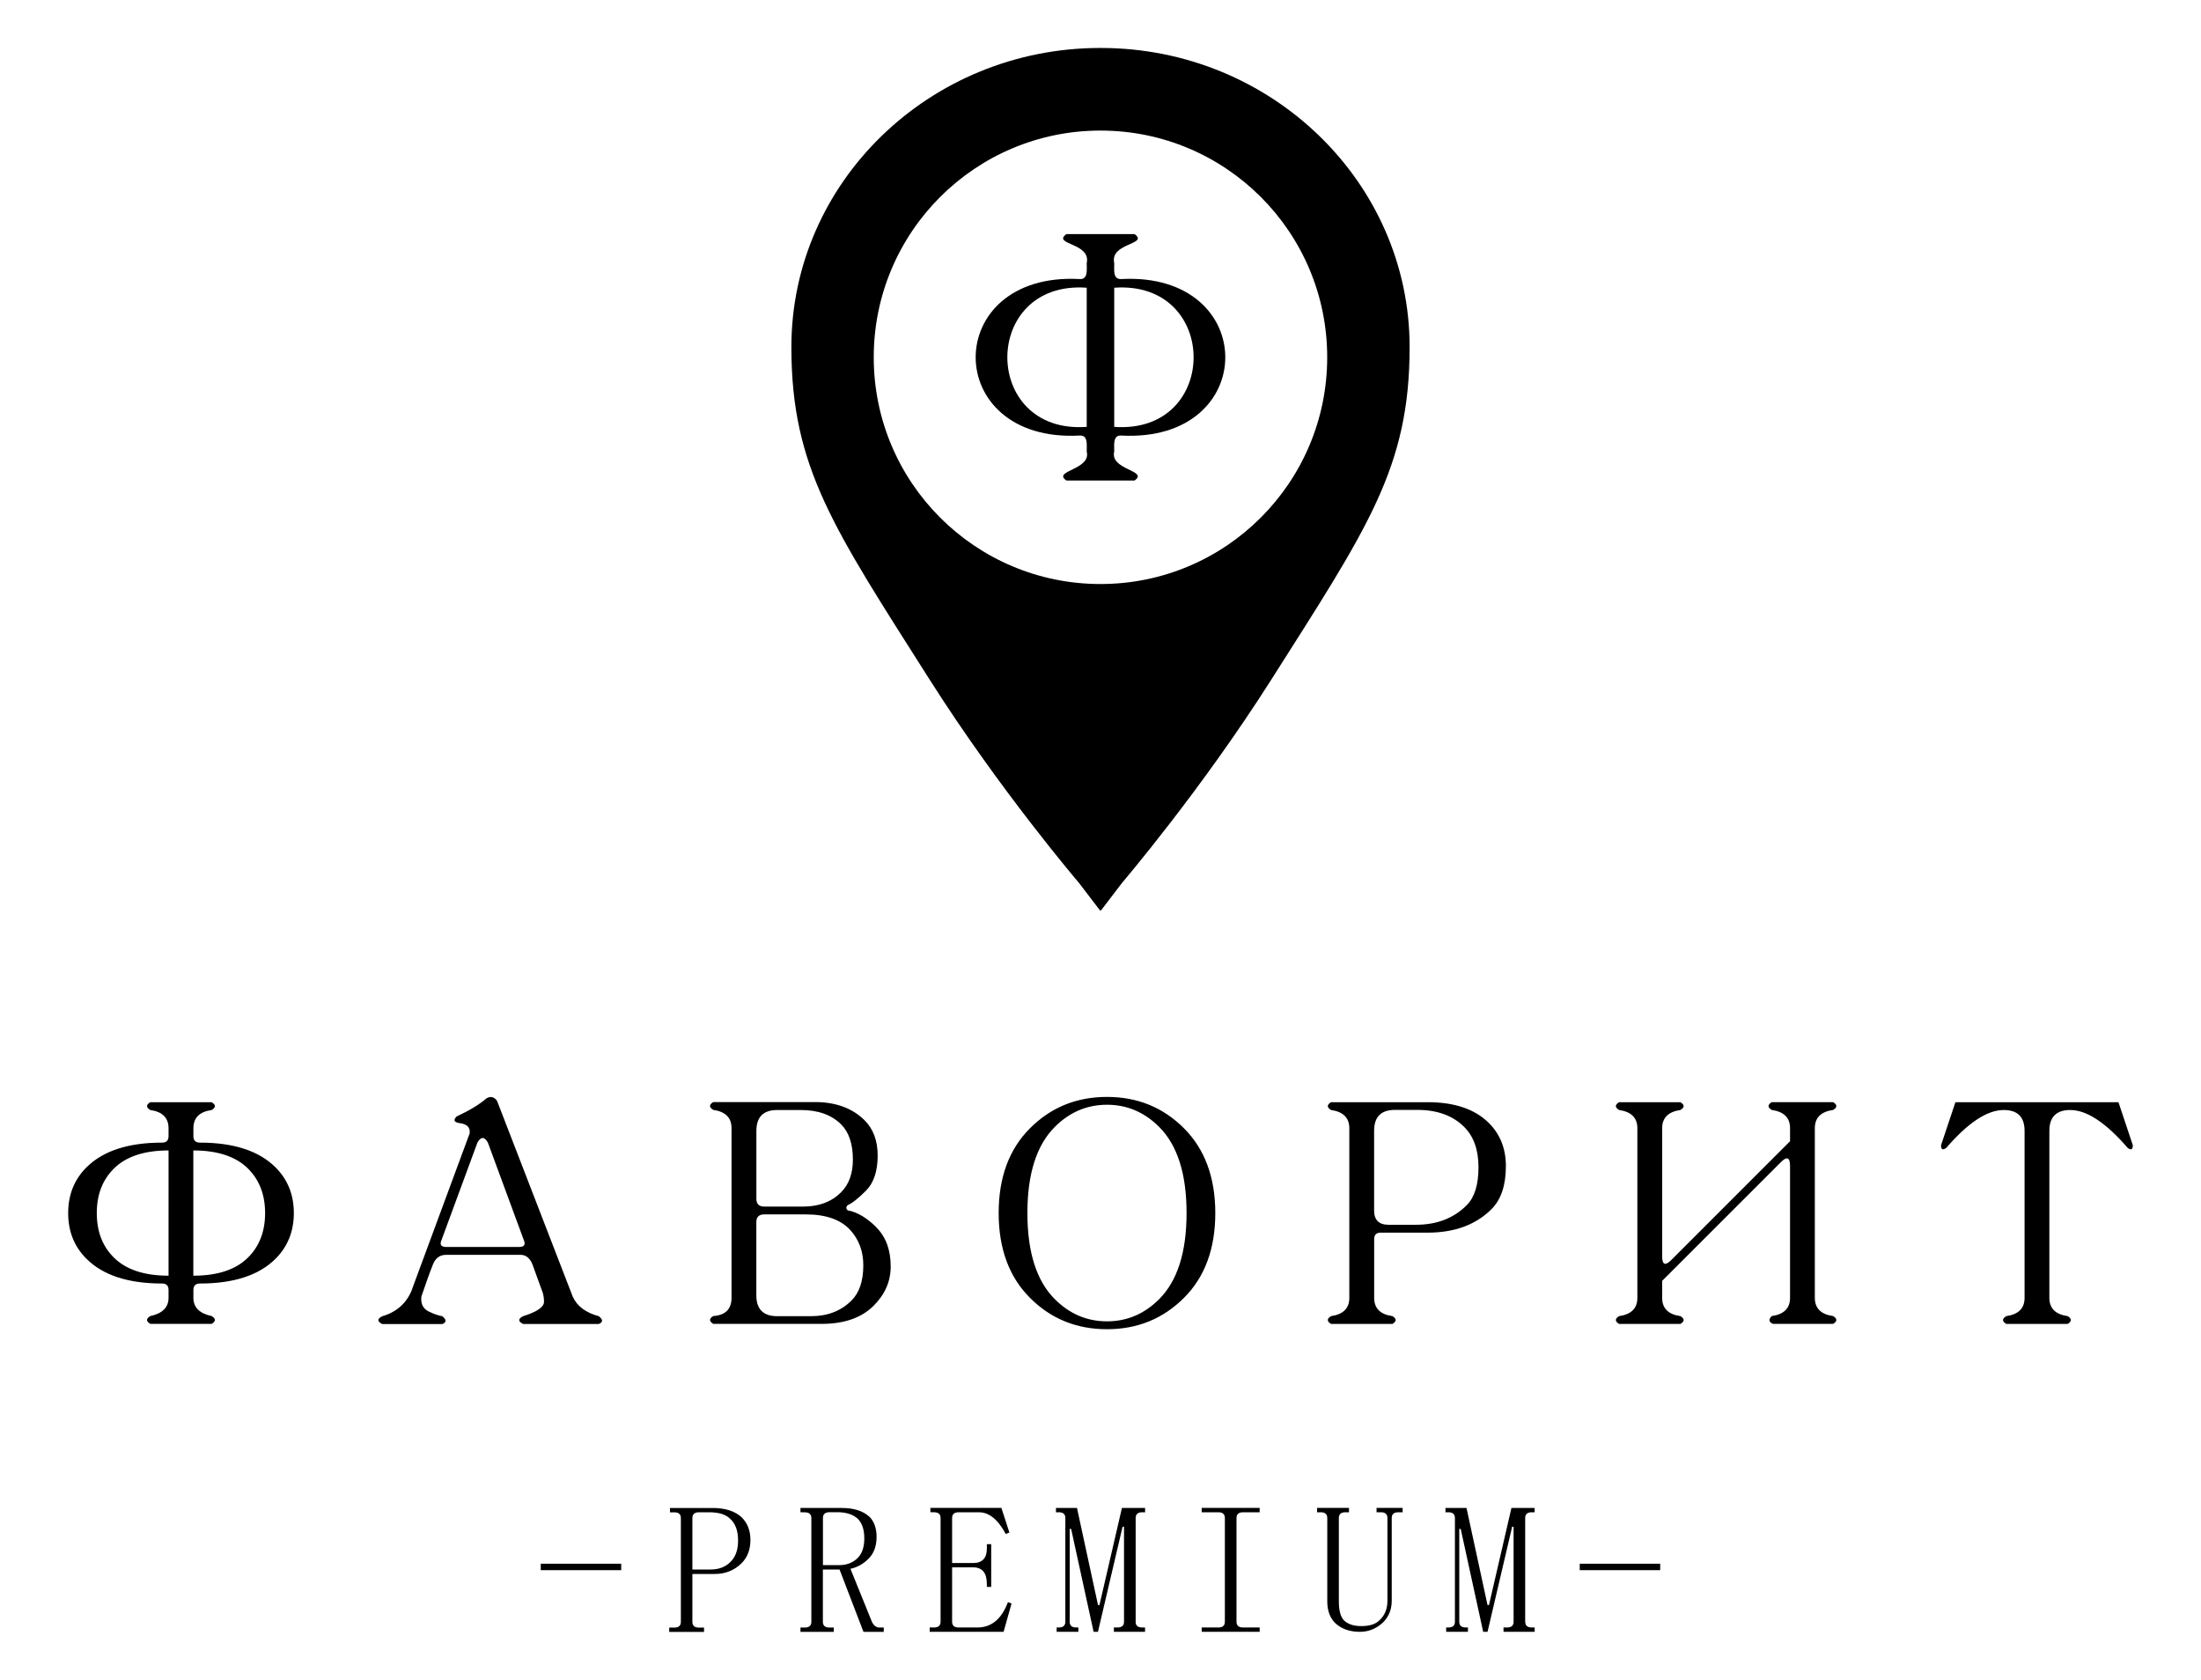 <?xml version="1.0" encoding="utf-8"?>
<svg viewBox="0 0 380 290" xmlns="http://www.w3.org/2000/svg">
	<defs>
		<style>
			.prefix__cls-1 {
				fill: currentColor
			}
		</style>
	</defs>
	<path class="prefix__cls-1"
		d="M193.62 75.19c23.9 1.26 23.9-28.27 0-27.02-1.58.11-1.21-1.72-1.25-2.75-.8-3.53 6.04-3.17 3.51-5.01h-11.77c-2.52 1.86 4.3 1.47 3.51 5.01-.03 1 .32 2.88-1.25 2.75-23.89-1.26-23.9 28.28 0 27.02 1.58-.11 1.21 1.72 1.25 2.76.81 3.19-6.02 3.28-3.51 5h11.77c2.5-1.75-4.31-1.8-3.51-5 .03-1.01-.32-2.89 1.25-2.76zm-6-1.5c-18.27 1.33-18.27-25.34 0-24.02v24.02zm4.75-24.02c18.27-1.32 18.28 25.34 0 24.02V49.67z" />
	<path class="prefix__cls-1"
		d="M190.11 8.28h-.23c-29.35.03-53.23 23.16-53.25 51.6V60c.02 20.73 7.26 31.14 23.87 57.32 12.16 19.16 25.69 34.98 25.82 35.14l3.62 4.74.06-.08.06.08 3.62-4.74c.12-.16 13.65-15.98 25.81-35.14 16.64-26.21 23.88-36.62 23.88-57.4 0-28.46-23.89-51.61-53.26-51.64zm-.11 92.54c-21.62 0-39.15-17.52-39.15-39.14S168.38 22.54 190 22.54s39.14 17.52 39.14 39.14-17.53 39.14-39.14 39.14zM25.95 190.27h10.59c.75.45.75.9 0 1.35-2.1.3-3.15 1.35-3.15 3.15v1.35c0 .76.37 1.13 1.13 1.13 5.86 0 10.21 1.43 13.06 4.28 2.1 2.1 3.15 4.73 3.15 7.88s-1.05 5.78-3.15 7.88c-2.85 2.85-7.21 4.28-13.06 4.28-.75 0-1.13.38-1.13 1.12v1.35c0 1.65 1.05 2.7 3.15 3.15.75.45.75.9 0 1.35H25.95c-.75-.45-.75-.9 0-1.35 2.1-.45 3.15-1.5 3.15-3.15v-1.35c0-.75-.38-1.12-1.12-1.12-5.86 0-10.21-1.43-13.06-4.28-2.11-2.1-3.15-4.73-3.15-7.88s1.05-5.78 3.15-7.88c2.85-2.85 7.21-4.28 13.06-4.28.75 0 1.12-.37 1.12-1.13v-1.35c0-1.8-1.05-2.85-3.15-3.15-.75-.45-.75-.9 0-1.35zm3.15 29.95V198.6c-4.2 0-7.36 1.05-9.46 3.15-1.95 1.95-2.93 4.5-2.93 7.66s.97 5.71 2.93 7.66c2.1 2.1 5.25 3.15 9.46 3.15zm4.28 0c4.2 0 7.36-1.05 9.46-3.15 1.95-1.95 2.93-4.51 2.93-7.66s-.98-5.7-2.93-7.66c-2.1-2.1-5.26-3.15-9.46-3.15v21.62zm37.79 2.25l9.91-26.8c.15-1.05-.45-1.65-1.8-1.8-.9-.15-1.05-.52-.45-1.13 2.25-1.05 3.98-2.1 5.18-3.15.3-.15.52-.22.68-.22.45 0 .82.22 1.13.68l13.06 33.78c.75 1.66 2.25 2.78 4.5 3.38.75.6.75 1.05 0 1.35H90.32c-.9-.45-.9-.9 0-1.35 2.4-.75 3.6-1.58 3.6-2.48 0-.6-.08-1.13-.22-1.58l-1.8-4.95c-.45-1.05-1.13-1.58-2.03-1.58H77.03c-1.06 0-1.8.52-2.25 1.58-.6 1.5-1.28 3.38-2.03 5.63-.15 1.35.37 2.25 1.58 2.71.6.3 1.28.53 2.03.68.75.6.75 1.05 0 1.35H66c-.9-.45-.9-.9 0-1.35 2.55-.75 4.28-2.33 5.18-4.73v-.02zm5.86-7.21h12.61c.75 0 1.05-.3.9-.9l-6.31-17.12c-.6-1.05-1.2-1.05-1.8 0l-6.31 17.12c-.15.6.15.9.9.9zm74.27-3.38c1.65 1.65 2.48 3.9 2.48 6.75 0 2.56-.98 4.81-2.93 6.76-2.1 2.11-5.11 3.15-9.01 3.15h-18.69c-.75-.45-.75-.9 0-1.35 2.1-.15 3.15-1.2 3.15-3.16v-29.28c0-1.8-1.05-2.85-3.15-3.15-.75-.45-.75-.9 0-1.35h17.57c3.6 0 6.45 1.06 8.56 3.15 1.5 1.51 2.25 3.53 2.25 6.08 0 2.71-.68 4.73-2.03 6.08s-2.4 2.18-3.15 2.48c-.3.3-.3.6 0 .9 1.65.3 3.3 1.28 4.96 2.93h-.01zm-6.08-6.07c1.35-1.35 2.03-3.23 2.03-5.63 0-2.7-.68-4.73-2.03-6.08-1.66-1.65-3.98-2.48-6.98-2.48h-4.05c-2.4 0-3.6 1.2-3.6 3.61v11.71c0 .9.45 1.35 1.35 1.35h6.76c2.7 0 4.88-.83 6.53-2.48zm1.8 18.69c1.35-1.35 2.03-3.38 2.03-6.08 0-2.4-.75-4.42-2.25-6.08-1.65-1.8-4.21-2.7-7.66-2.7h-7.21c-.9 0-1.35.45-1.35 1.35v12.61c0 2.4 1.2 3.61 3.6 3.61h5.86c2.85 0 5.18-.91 6.98-2.71zm57.39-29.73c3.6 3.6 5.41 8.49 5.41 14.64s-1.8 11.04-5.41 14.64c-3.6 3.6-8.03 5.41-13.29 5.41s-9.69-1.8-13.29-5.41c-3.6-3.6-5.41-8.48-5.41-14.64s1.8-11.03 5.41-14.64 8.03-5.41 13.29-5.41 9.68 1.8 13.29 5.41zm-22.3-.23c-3.15 3.15-4.73 8.11-4.73 14.86s1.57 11.71 4.73 14.87c2.55 2.55 5.55 3.83 9.01 3.83s6.45-1.27 9.01-3.83c3.15-3.15 4.73-8.11 4.73-14.87s-1.58-11.71-4.73-14.86c-2.55-2.55-5.56-3.83-9.01-3.83s-6.46 1.28-9.01 3.83zm56.26 18.25c-.75 0-1.12.38-1.12 1.12v10.14c0 1.8 1.04 2.85 3.15 3.15.75.45.75.9 0 1.35h-10.59c-.75-.45-.75-.9 0-1.35 2.1-.3 3.15-1.35 3.15-3.15v-29.28c0-1.8-1.05-2.85-3.15-3.15-.75-.45-.75-.9 0-1.35h16.67c4.65 0 8.18 1.2 10.58 3.6 1.95 1.95 2.93 4.43 2.93 7.43 0 3.3-.83 5.78-2.48 7.43-2.7 2.7-6.38 4.06-11.04 4.06h-8.11zm6.08-1.36c3.61 0 6.53-1.12 8.78-3.38 1.35-1.35 2.03-3.53 2.03-6.54s-.82-5.33-2.48-6.98c-1.96-1.95-4.66-2.93-8.11-2.93h-3.83c-2.4 0-3.6 1.2-3.6 3.61v13.74c0 1.65.82 2.48 2.48 2.48h4.73zm42.52 9.69v2.93c0 1.8 1.05 2.85 3.15 3.15.75.45.75.9 0 1.35h-10.58c-.75-.45-.75-.9 0-1.35 2.1-.3 3.15-1.35 3.15-3.15v-29.28c0-1.8-1.05-2.85-3.15-3.15-.75-.45-.75-.9 0-1.35h10.58c.75.45.75.9 0 1.35-2.1.3-3.15 1.35-3.15 3.15v22.07c0 1.51.52 1.73 1.58.67l20.5-20.5v-2.25c0-1.8-1.05-2.85-3.15-3.15-.75-.45-.75-.9 0-1.35h10.58c.75.45.75.9 0 1.35-2.11.3-3.15 1.35-3.15 3.15v29.28c0 1.8 1.04 2.85 3.15 3.15.75.45.75.9 0 1.35h-10.36c-.75-.3-.83-.75-.22-1.35 2.1-.3 3.15-1.35 3.15-3.15v-22.75c0-1.5-.53-1.72-1.58-.67l-20.5 20.49zm49.05-22.97c-.6.45-.9.3-.9-.45l2.48-7.43h28.15l2.48 7.43c0 .75-.3.9-.9.45-3.75-4.35-7.06-6.53-9.91-6.53-2.4 0-3.6 1.21-3.6 3.6v28.83c0 1.8 1.05 2.85 3.15 3.15.75.45.75.9 0 1.35h-10.58c-.76-.45-.76-.9 0-1.35 2.1-.3 3.15-1.35 3.15-3.15v-28.83c0-2.4-1.2-3.6-3.6-3.6-2.85 0-6.16 2.18-9.91 6.53h-.01zM93.36 269.94h13.89v1.12H93.36v-1.12zm26.18 1.77v8.26c0 .67.38 1 1.13 1h.88v.75h-6.01v-.75h.88c.75 0 1.13-.33 1.13-1v-17.9c0-.67-.37-1-1.13-1h-.75v-.75h7.38c2.17 0 3.84.54 5.01 1.62 1 1 1.5 2.3 1.5 3.88 0 1.67-.5 3-1.5 4.01-1.25 1.25-2.8 1.88-4.63 1.88h-3.89zm3.13-.77c1.42 0 2.54-.42 3.38-1.25.91-.84 1.38-2.08 1.38-3.76s-.46-2.92-1.38-3.75c-.75-.75-1.96-1.12-3.63-1.12h-1.75c-.75 0-1.13.33-1.13 1v8.89h3.13zm27.42-9.13c.83.83 1.25 2 1.25 3.5 0 1.58-.46 2.84-1.38 3.76s-1.96 1.5-3.13 1.75l3.75 9.26c.33.59.75.88 1.25.88h.75v.75h-3.5l-4.13-10.76h-2.88v9.01c0 .67.38 1 1.13 1h.75v.75h-5.75v-.75h.75c.75 0 1.13-.33 1.13-1v-17.89c0-.67-.38-1-1.13-1h-.75v-.75h7.13c2.08 0 3.67.5 4.75 1.5h.01zm-8 8.38h2.75c1.33 0 2.42-.42 3.25-1.25.75-.75 1.13-1.88 1.13-3.38s-.38-2.63-1.13-3.38c-.83-.75-2-1.13-3.5-1.13h-1.38c-.75 0-1.13.34-1.13 1v8.13h.01zm18.54-9.13v-.75h12.26l1.38 4.25-.63.25c-1.33-2.5-2.88-3.75-4.63-3.75h-3.5c-.75 0-1.13.33-1.13 1v7.76h3.63c1.58 0 2.37-.83 2.37-2.5v-.75h.75v7.38h-.75v-.5c0-1.92-.79-2.88-2.37-2.88h-3.63v9.38c0 .67.38 1 1.13 1h3.25c2.42 0 4.17-1.46 5.26-4.38l.62.25-1.37 4.88h-12.76v-.75h.75c.75 0 1.13-.33 1.13-1v-17.89c0-.67-.38-1-1.13-1h-.63zm35.43 18.89c0 .67.38 1 1.13 1h.5v.75h-5.38v-.75h.62c.75 0 1.13-.33 1.13-1v-16.39h-.25l-4.25 18.14h-.75l-3.88-17.77h-.25v16.02c0 .67.37 1 1.12 1h.38v.75h-3.75v-.75h.38c.75 0 1.12-.33 1.12-1v-17.89c0-.67-.37-1-1.12-1h-.5v-.75h3.63l3.63 16.77h.25l3.88-16.77h4v.75h-.5c-.75 0-1.13.33-1.13 1v17.89h-.01zm11.41-18.89v-.75h10.01v.75h-2.87c-.75 0-1.13.33-1.13 1v17.89c0 .67.38 1 1.13 1h2.87v.75h-10.01v-.75h2.88c.75 0 1.12-.33 1.12-1v-17.89c0-.67-.38-1-1.12-1h-2.88zm24.68 18.77c.67.58 1.63.88 2.88.88 1.42 0 2.46-.33 3.13-1 .91-.83 1.38-1.96 1.38-3.38v-14.27c0-.67-.37-1-1.13-1h-.75v-.75h4.5v.75h-.75c-.75 0-1.13.33-1.13 1v14.27c0 1.5-.5 2.75-1.5 3.75-1.17 1.08-2.5 1.62-4 1.62-1.75 0-3.17-.5-4.25-1.5-.92-.92-1.38-2.17-1.38-3.75v-14.39c0-.67-.37-1-1.13-1h-.63v-.75h5.51v.75h-.63c-.75 0-1.12.33-1.12 1v14.39c0 1.67.33 2.8 1 3.38zm31.18.12c0 .67.38 1 1.13 1h.5v.75h-5.38v-.75h.62c.75 0 1.12-.33 1.12-1v-16.39h-.25l-4.25 18.14h-.75l-3.88-17.77h-.25v16.02c0 .67.38 1 1.13 1h.37v.75h-3.76v-.75h.38c.75 0 1.13-.33 1.13-1v-17.89c0-.67-.38-1-1.13-1h-.5v-.75h3.63l3.63 16.77h.25l3.88-16.77h4v.75h-.5c-.75 0-1.13.33-1.13 1v17.89zm9.41-10.01h13.89v1.12h-13.89v-1.12z" />
</svg>
